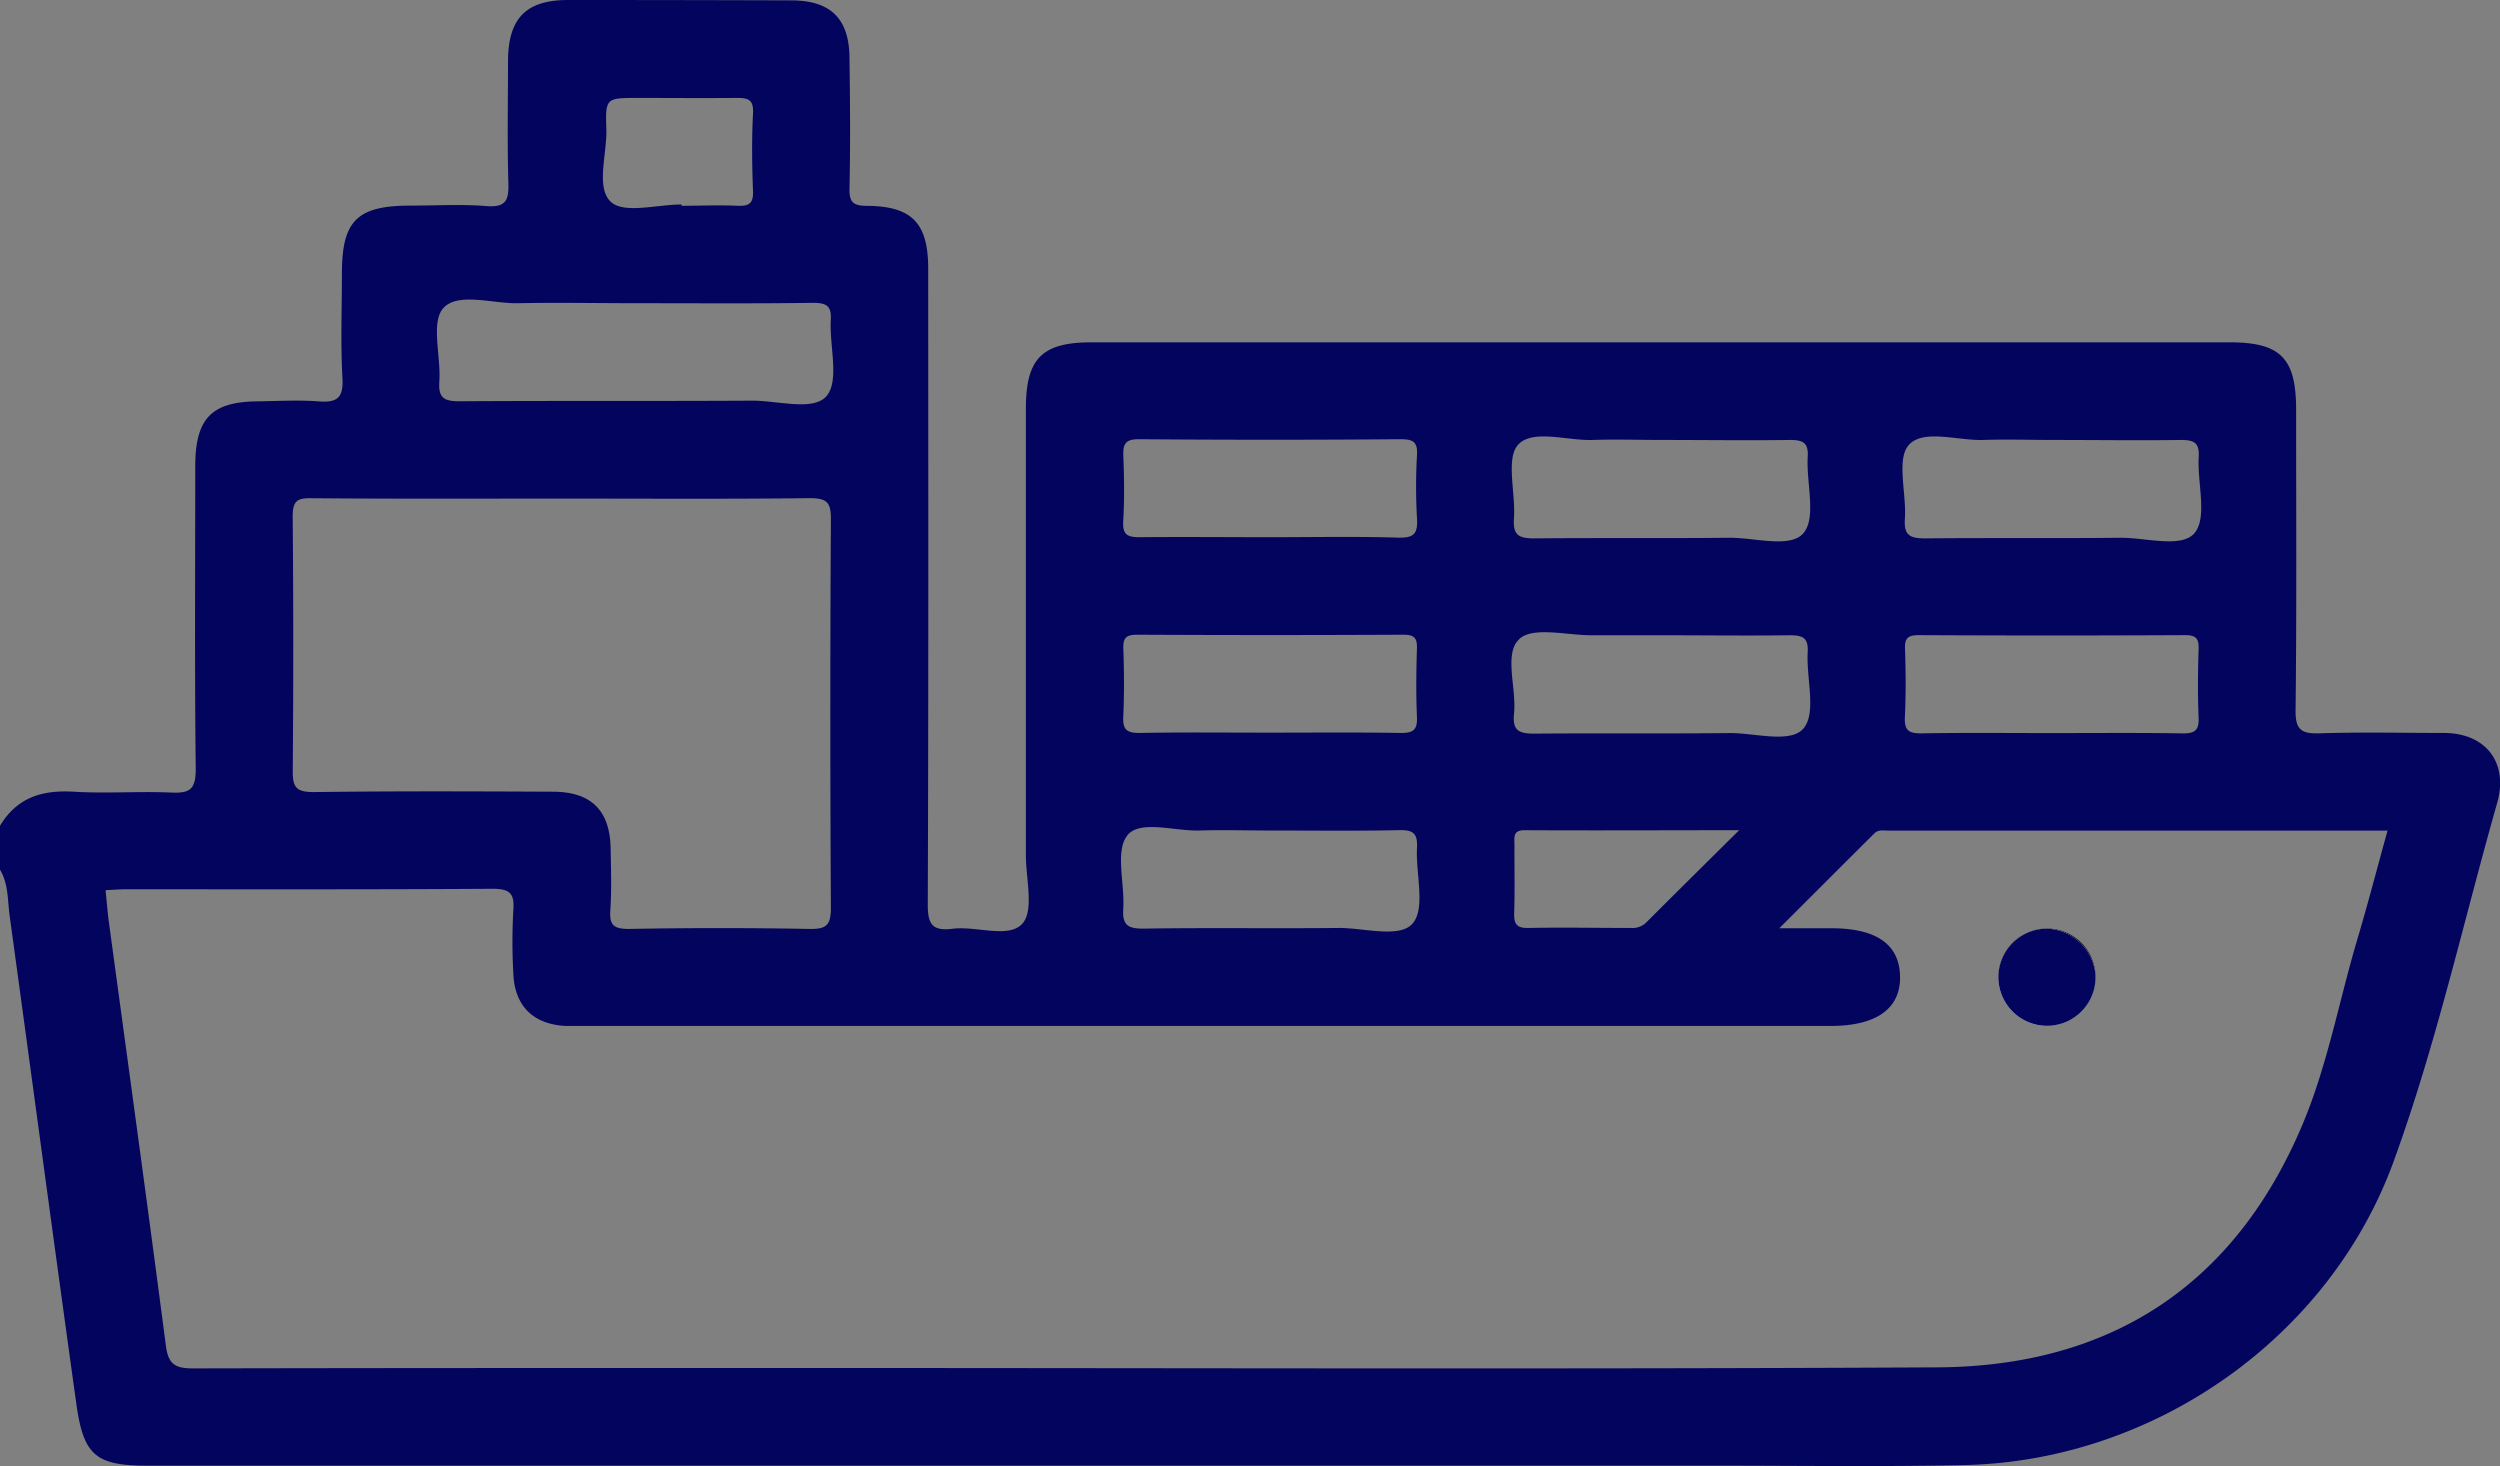 <svg xmlns="http://www.w3.org/2000/svg" viewBox="0 0 408.45 239.53"><rect x="0" y="0" width="408.45" height="239.53" fill="#808080" stroke="none"/><defs><style>.cls-1{fill:#03045e;}.cls-2{fill:#fefefe;}</style></defs><title>Recurso 9</title><g id="Capa_2" data-name="Capa 2"><g id="Capa_1-2" data-name="Capa 1"><path d="M326.49,159.73a7.94,7.94,0,1,1,8.32,7.85A8.24,8.24,0,0,1,326.49,159.73Z"/><path class="cls-1" d="M399.35,119.75c-6.79,0-13.57-.16-20.35.06-3,.1-4-.57-3.95-3.81.19-16.36.09-32.72.09-49.07,0-8.45-2.55-11-10.89-11H178.32c-8.09,0-10.71,2.65-10.71,10.81q0,36.51,0,73c0,3.83,1.36,9-.57,11.16-2.23,2.49-7.51.35-11.41.84-3.4.43-4.07-.82-4.05-4.08.13-34.58.08-69.15.07-103.73,0-7.45-2.6-10.24-10-10.3-2.23,0-2.91-.56-2.86-2.84.15-7,.1-14.1,0-21.15,0-6.54-3-9.56-9.51-9.58Q111,0,92.64,0C85.92.06,83.05,3,83,9.91c0,6.65-.14,13.31.06,20,.09,2.82-.4,4-3.58,3.76-4.1-.33-8.24-.08-12.36-.08-8.78,0-11.25,2.44-11.26,11.07,0,5.72-.23,11.45.09,17.15.19,3.33-1,4-4,3.76-3.17-.23-6.38-.06-9.57,0-7.8,0-10.48,2.73-10.48,10.64,0,16.49-.11,33,.08,49.47,0,3.25-.94,3.94-3.94,3.81-5.31-.24-10.65.18-15.95-.14S2.78,130.33,0,134.91v7.18c1.4,2.34,1.23,5,1.58,7.56,3.65,26.58,7.19,53.18,10.9,79.76,1.18,8.47,3.23,10.05,11.69,10.05H280.31c13.57,0,27.14.2,40.7-.1,30.75-.68,59.43-20.62,70-49.44,7-19.17,11.42-39.19,17-58.82C409.82,124.57,406.13,119.8,399.35,119.75ZM311.87,72.69c2.36-2.63,8-.67,12.18-.81,3.85-.13,7.71,0,11.57,0,6.92,0,13.83.1,20.75,0,2.24,0,3,.57,2.85,2.85-.22,4.23,1.44,9.79-.66,12.34s-8,.75-12.16.79c-10.64.11-21.28,0-31.92.1-2.59,0-3.44-.62-3.26-3.26C311.49,80.53,309.8,75,311.87,72.69ZM311.24,106c-.07-1.78.53-2.23,2.25-2.23q21.75.11,43.49,0c1.76,0,2.29.51,2.23,2.25-.12,3.72-.16,7.45,0,11.17.1,2.13-.6,2.66-2.66,2.63-7.18-.12-14.36-.05-21.55-.05-7,0-14.1-.08-21.14.05-2.11,0-2.73-.57-2.64-2.66C311.39,113.42,311.37,109.69,311.24,106ZM248,72.69c2.36-2.63,8-.67,12.18-.81,3.85-.13,7.71,0,11.57,0,6.91,0,13.83.1,20.74,0,2.26,0,3,.59,2.85,2.85-.22,4.23,1.44,9.8-.67,12.35s-8,.74-12.15.78c-10.64.11-21.28,0-31.92.1-2.6,0-3.42-.64-3.25-3.26C247.64,80.53,246,75,248,72.69Zm.23,31.7c2.29-2.07,7.82-.57,11.93-.6,3.85,0,7.71,0,11.57,0,6.91,0,13.83.09,20.74,0,2.22,0,3,.52,2.87,2.83-.23,4.23,1.45,9.78-.65,12.35s-8,.75-12.15.8c-10.64.11-21.28,0-31.91.09-2.56,0-3.53-.57-3.27-3.23C247.8,112.38,245.64,106.75,248.25,104.39ZM247.43,138c0-1.17-.29-2.37,1.65-2.36,11.35.06,22.69,0,35.06,0-5.53,5.48-10.38,10.28-15.2,15.1a3.21,3.21,0,0,1-2.51.87c-5.57,0-11.15-.11-16.71,0-2.07.05-2.38-.77-2.33-2.54C247.5,145.47,247.42,141.75,247.43,138Zm-63.9-63.53c-.08-2,.39-2.73,2.59-2.71q21.33.17,42.68,0c2,0,2.84.36,2.71,2.58a89.69,89.69,0,0,0,0,10.37c.14,2.37-.41,3.2-3,3.13-7-.21-14.1-.07-21.14-.07s-14.1-.07-21.15,0c-2,0-2.83-.37-2.71-2.58C183.72,81.7,183.67,78.09,183.53,74.51Zm0,31.46c-.06-1.78.54-2.23,2.26-2.23q21.74.11,43.48,0c1.77,0,2.29.51,2.23,2.25-.12,3.72-.16,7.45,0,11.17.1,2.12-.6,2.66-2.66,2.63-7.18-.12-14.36-.05-21.54-.05s-14.1-.08-21.15.05c-2.11,0-2.72-.58-2.63-2.66C183.69,113.42,183.66,109.68,183.53,106Zm.66,30.53c2.12-2.55,7.71-.64,11.78-.77,3.85-.12,7.71,0,11.57,0,7.05,0,14.1.09,21.14-.06,2.29-.05,2.94.64,2.83,2.87-.23,4.23,1.42,9.81-.68,12.34s-8,.73-12.16.77c-10.64.11-21.28-.06-31.92.11-2.64,0-3.4-.71-3.23-3.29C183.78,144.36,182.15,139,184.19,136.5ZM104.22,16c5.32,0,10.64.05,16,0,1.83,0,2.93.1,2.81,2.48-.22,4.25-.17,8.51,0,12.76.07,2-.67,2.46-2.51,2.38-3-.14-6.11,0-9.17,0v-.21c-4,0-9.35,1.56-11.52-.41-2.51-2.28-.67-7.73-.76-11.8C98.88,16,99,16,104.22,16ZM72.43,50.34c2.36-2.63,8-.72,12.18-.8,6.51-.13,13,0,19.55,0,9.57,0,19.15.07,28.72-.06,2.25,0,3,.59,2.85,2.85-.22,4.23,1.44,9.8-.67,12.35s-8,.76-12.15.78c-16,.09-31.92,0-47.88.1-2.6,0-3.43-.64-3.25-3.26C72.05,58.18,70.36,52.64,72.43,50.34ZM47.82,84.4c0-2.52.68-3.05,3.09-3,13.7.12,27.4.06,41.1.06,13.44,0,26.87.09,40.31-.07,2.85,0,3.45.75,3.43,3.5q-.18,31.73,0,63.44c0,2.86-.76,3.49-3.51,3.44q-14.76-.27-29.52,0c-2.55,0-3.17-.71-3-3.11.22-3.31.1-6.65.05-10-.11-6.22-3.13-9.28-9.39-9.31-13-.06-26.07-.11-39.11.06-2.84,0-3.47-.73-3.44-3.5Q48,105.15,47.82,84.4Zm337.27,69.24c-3,10.15-4.89,20.7-9.07,30.47-11.15,26.12-31.47,39.15-59.53,39.29-62.52.32-125,.1-187.55.1-32.45,0-64.91,0-97.36.07-2.9,0-4.08-.61-4.48-3.72-3-23.06-6.18-46.09-9.3-69.12-.23-1.7-.36-3.41-.55-5.29,1.21-.06,2.25-.15,3.3-.15,20,0,39.9.05,59.85-.08,2.79,0,3.69.64,3.47,3.47a92,92,0,0,0,0,10.37c.2,5.3,3.24,8.29,8.53,8.57.93,0,1.86,0,2.79,0H299.06c7.51,0,11.48-2.83,11.37-8.11s-3.94-7.85-11.23-7.85h-8.5c5.54-5.53,10.53-10.52,15.53-15.5.64-.65,1.49-.46,2.26-.46,27,0,54,0,81.59,0C388.37,141.86,386.84,147.78,385.09,153.64Z"/><path class="cls-2" d="M342.37,159.37a7.94,7.94,0,1,1-8.12-7.65A8.27,8.27,0,0,1,342.37,159.37Z"/><path class="cls-1" d="M342.37,159.37a7.94,7.94,0,1,1-8.12-7.65A8.27,8.27,0,0,1,342.37,159.37Z"/></g></g></svg>